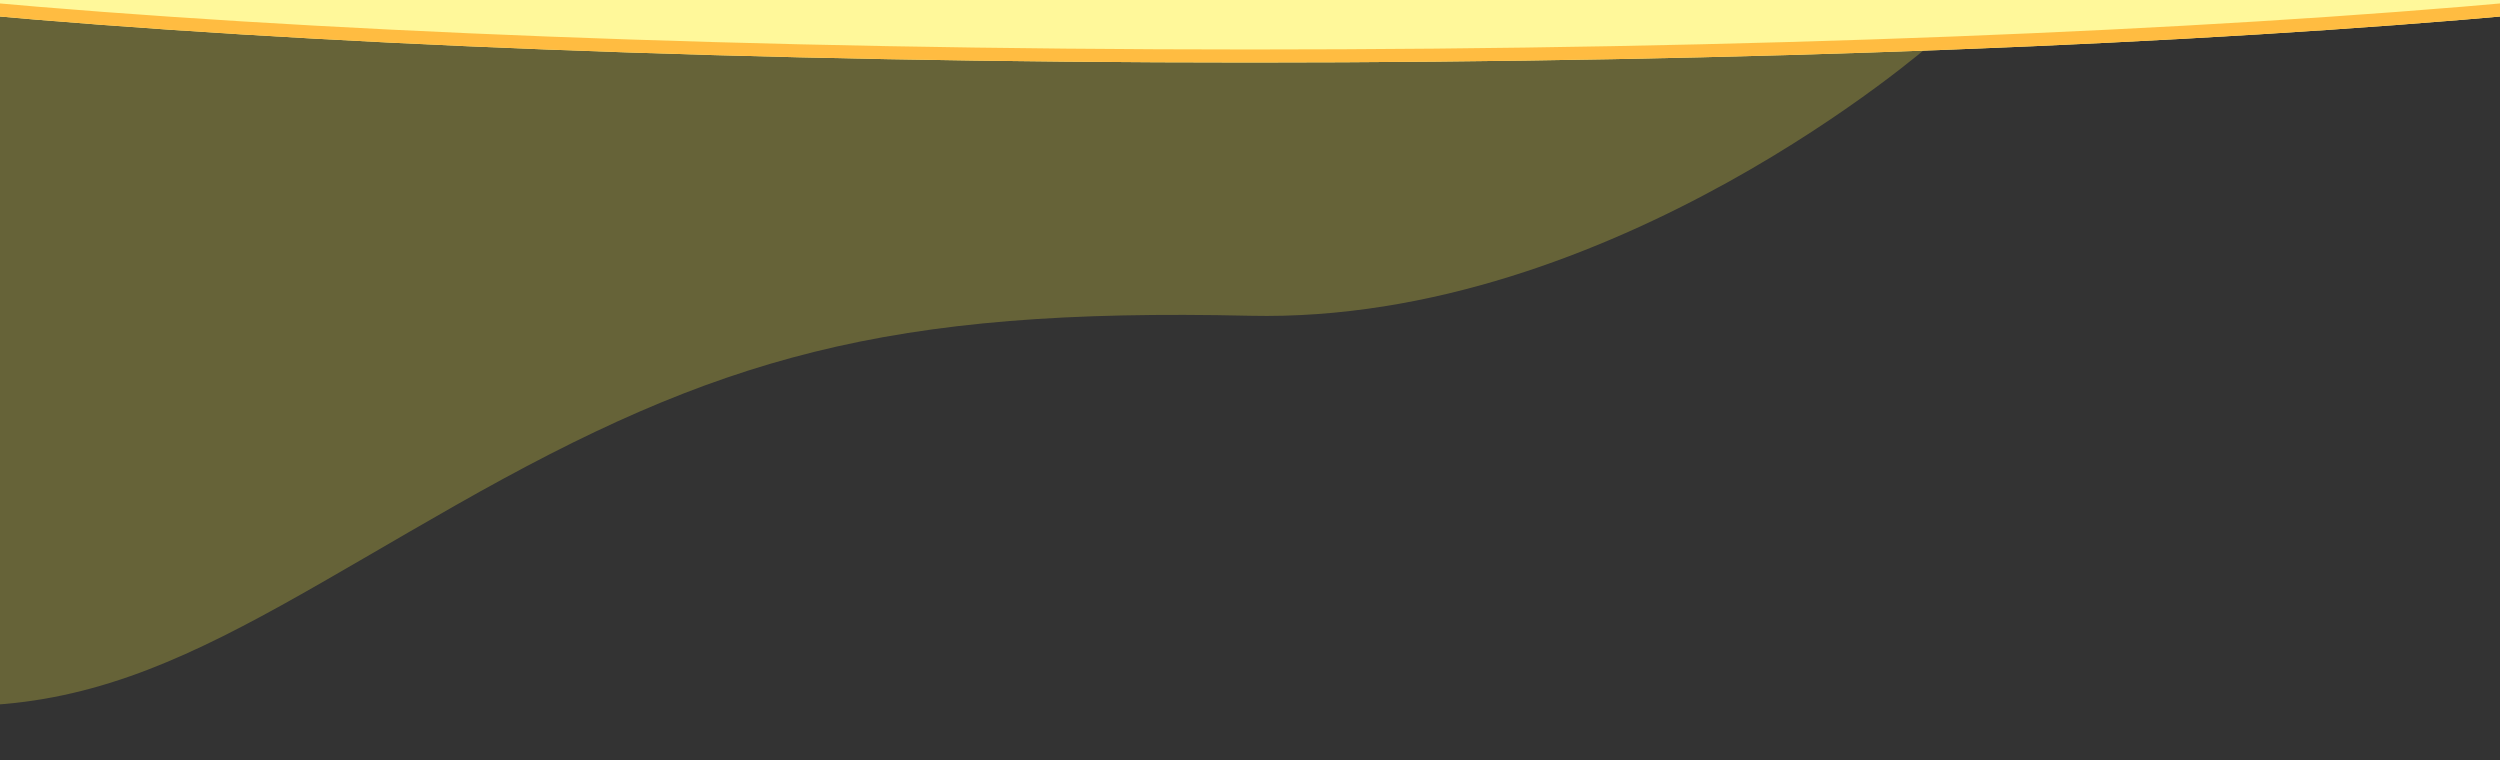 <?xml version="1.0" encoding="utf-8"?>
<svg width="1920px" height="584px" viewBox="0 0 1920 584" version="1.1" xmlns:xlink="http://www.w3.org/1999/xlink" xmlns="http://www.w3.org/2000/svg">
  <rect x="0" y="0" width="1920" height="584" fill="#333333" stroke="none"/>
  <defs>
    <path d="M0 0L1920 0L1920 584L0 584L0 0Z" id="path_1" />
    <path d="M-426 662.5C-426 592.636 194.533 536 960 536C1725.47 536 2346 592.636 2346 662.5C2346 732.364 1725.47 789 960 789C194.533 789 -426 732.364 -426 662.5Z" id="path_2" />
    <clipPath id="clip_1">
      <use xlink:href="#path_1" clip-rule="evenodd" fill-rule="evenodd" />
    </clipPath>
    <clipPath id="clip_2">
      <use xlink:href="#path_2" />
    </clipPath>
  </defs>
  <g id="Full HD Copy 4" clip-path="url(#clip_1)" transform="matrix(-1 0 -0 -1 1920 584)">
    <path d="M0 0L1920 0L1920 584L0 584L0 0Z" id="Full-HD-Copy-4" fill="none" stroke="none" />
    <path d="M689 551L436 551C436 551 681.063 335.125 960 341.5C1238.94 347.875 1369.81 309.75 1570 196C1770.19 82.25 1866.69 4.375 2082.5 60.5C2298.31 116.625 2082.5 666.5 2082.5 666.5L689 551Z" id="Vector" fill="#FFF349" fill-opacity="0.251" fill-rule="evenodd" stroke="none" />
    <g id="Oval">
      <use stroke="none" fill="#FFF89A" xlink:href="#path_2" fill-rule="evenodd" />
      <g clip-path="url(#clip_2)">
        <use xlink:href="#path_2" fill="none" stroke="#FFBC41" stroke-width="20" />
      </g>
    </g>
  </g>
</svg>